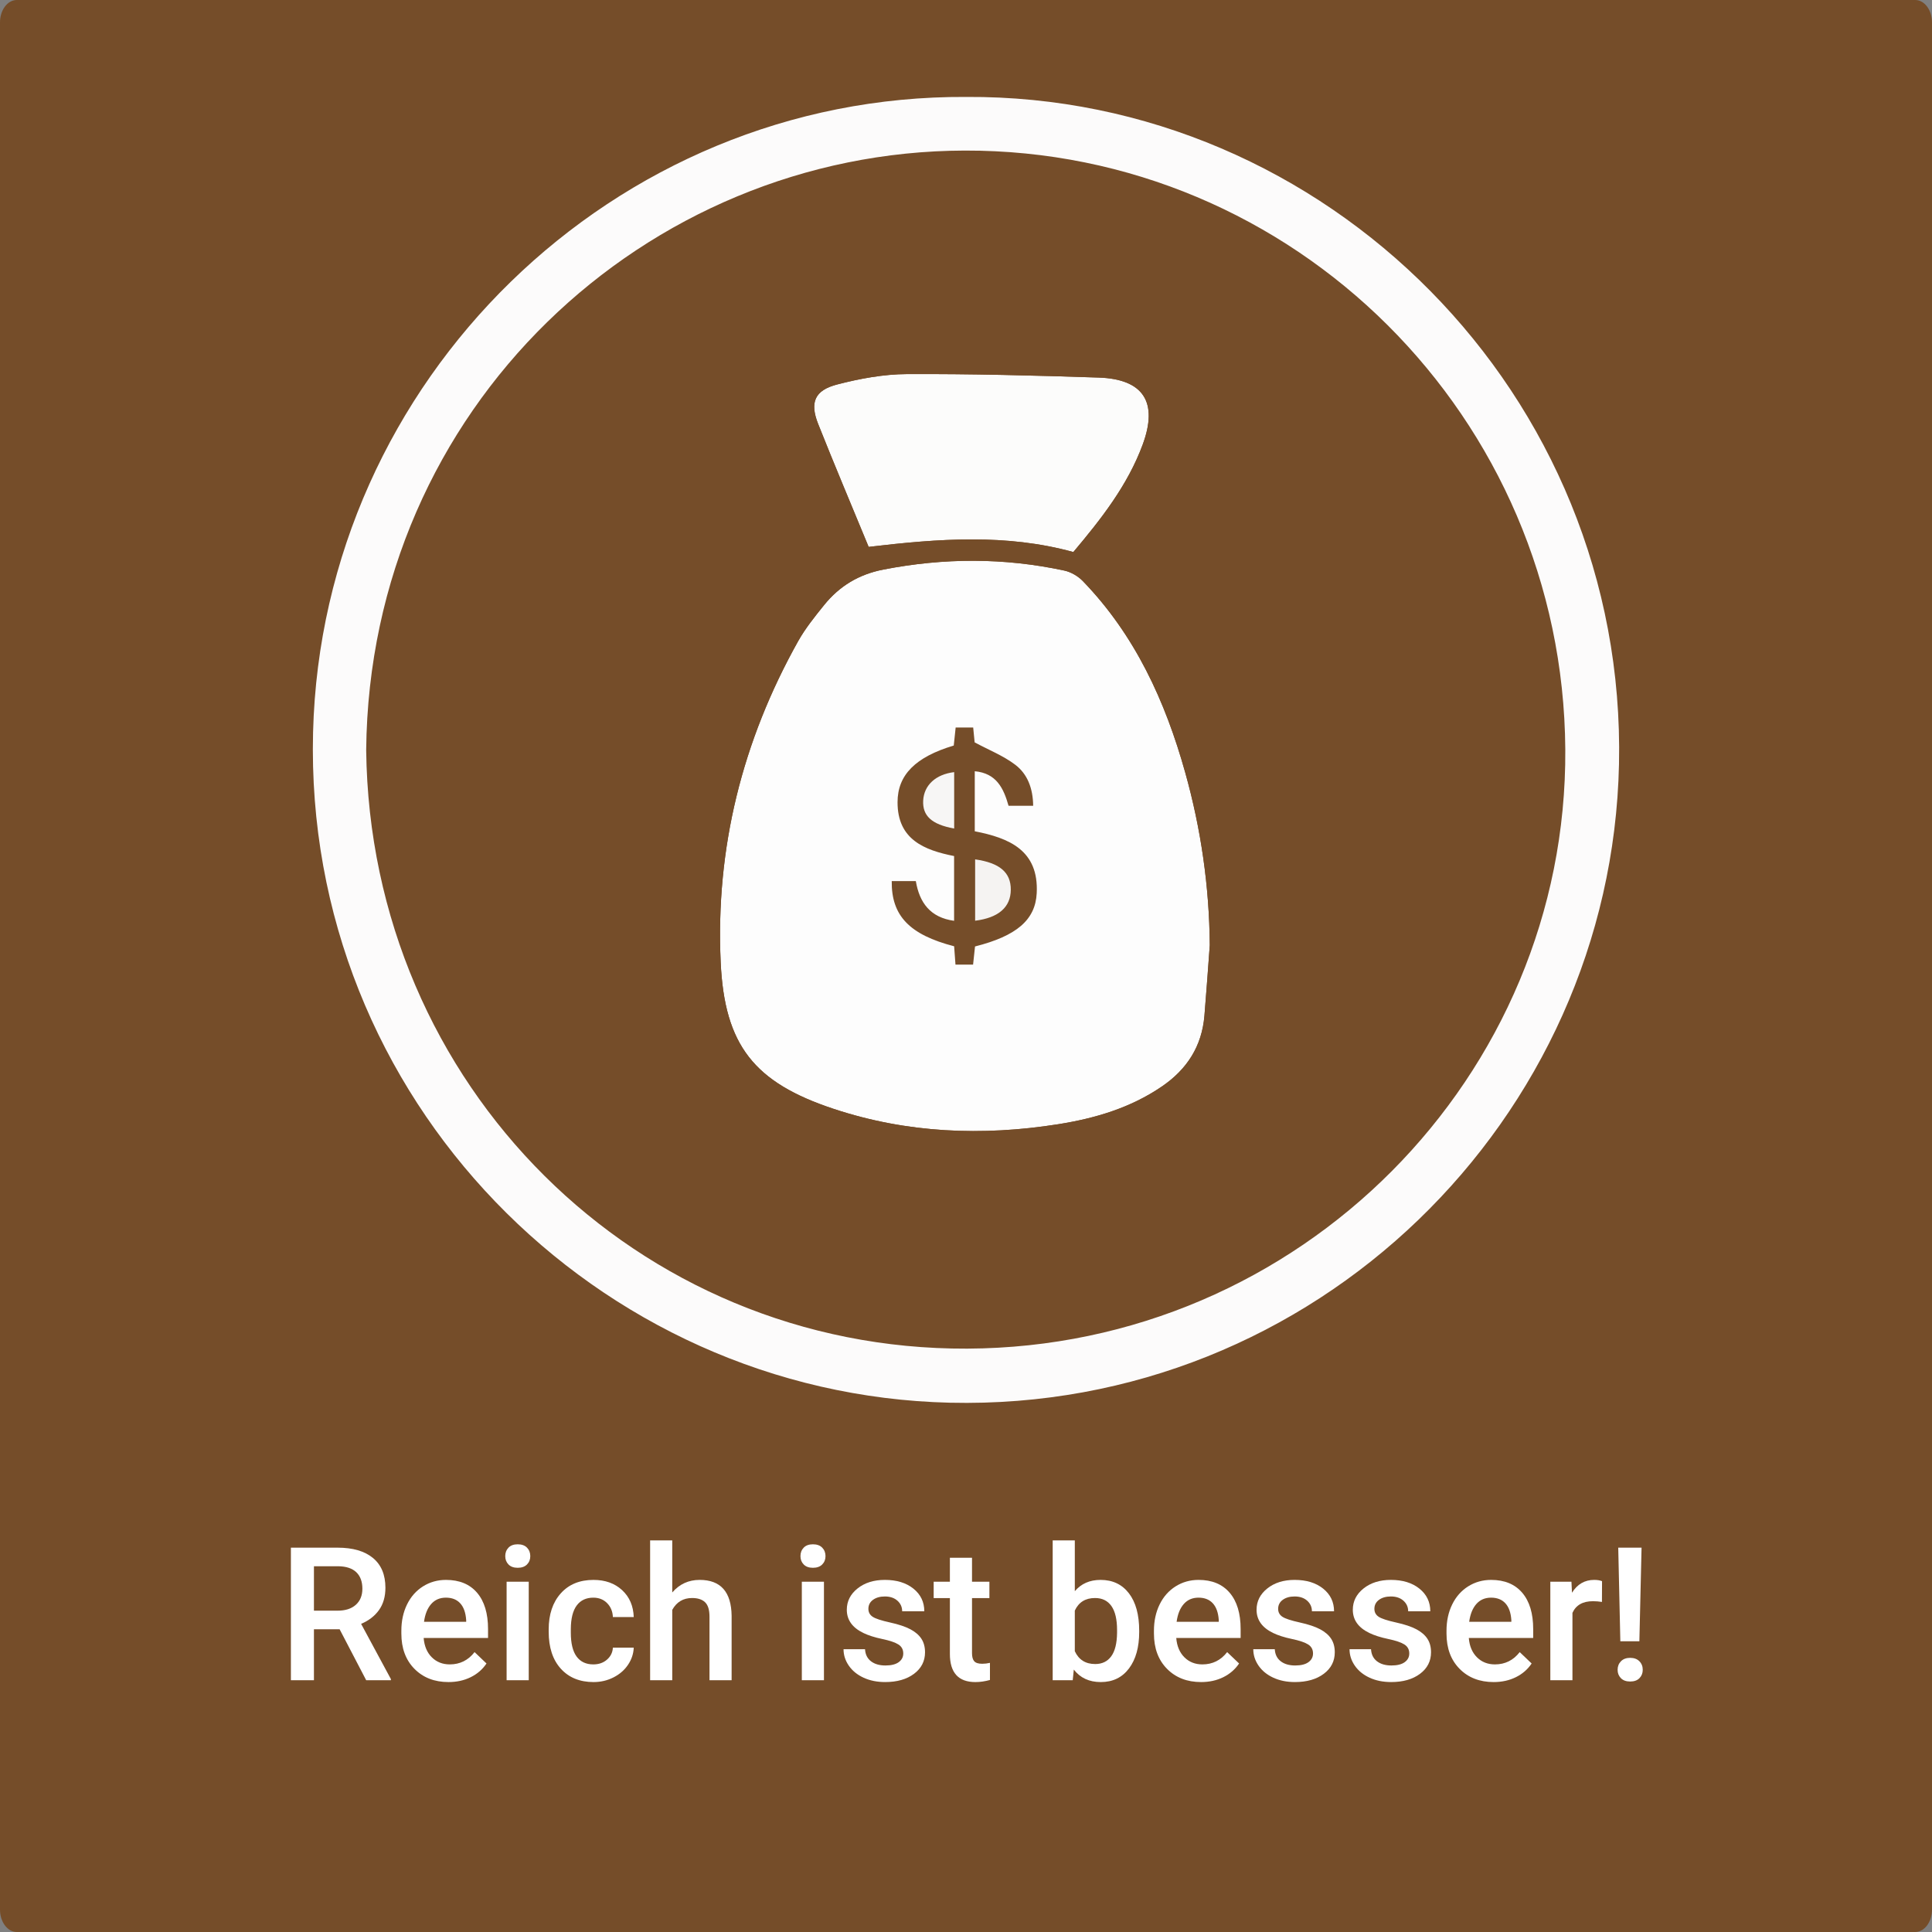 <?xml version="1.0" encoding="iso-8859-1"?>
<!-- Generator: Adobe Illustrator 16.0.3, SVG Export Plug-In . SVG Version: 6.00 Build 0)  -->
<!DOCTYPE svg PUBLIC "-//W3C//DTD SVG 1.1//EN" "http://www.w3.org/Graphics/SVG/1.1/DTD/svg11.dtd">
<svg version="1.1" id="Ebene_1" xmlns="http://www.w3.org/2000/svg" xmlns:xlink="http://www.w3.org/1999/xlink" x="0px" y="0px"
	 width="518px" height="518px" viewBox="0 0 518 518" style="enable-background:new 0 0 518 518;" xml:space="preserve">
<rect x="0" y="0" width="518" height="518" fill="#808080" stroke="none"/>
<path style="fill-rule:evenodd;clip-rule:evenodd;fill:#754D29;" d="M518,512c0,3.313-2.017,6-4.505,6H4.505
	C2.018,518,0,515.313,0,512V6c0-3.313,2.017-6,4.504-6h508.99C515.983,0,518,2.687,518,6V512z"/>
<g>
	<g id="XMLID_1_">
		<g>
			<path style="fill:#754D29;" d="M261.349,222.88c9.21,1.79,17.2,5.1,16.61,16.6c-0.36,7.17-5.42,11.47-16.54,14.28
				c-0.16,1.49-0.33,3.08-0.52,4.86c-1.62,0-3.03,0-4.72,0c-0.13-1.78-0.24-3.38-0.36-4.91c-11.96-3.1-16.85-8.18-16.73-17.47
				c2.08,0,4.18,0,6.46,0c0.98,5.81,3.89,9.77,10.26,10.64c0-5.78,0-11.4,0-17.36c-8.01-1.59-15.18-4.43-15.16-14.44
				c0-7.32,4.82-12.13,15.07-15.19c0.15-1.47,0.32-3.05,0.51-4.83c1.56,0,2.98,0,4.7,0c0.15,1.49,0.29,2.92,0.39,3.98
				c3.81,2.05,7.71,3.58,10.91,6.02c3.24,2.47,4.73,6.29,4.78,10.98c-2.53,0-4.49,0-6.6,0c-1.32-4.65-3.21-8.72-9.06-9.26
				C261.349,212.29,261.349,217.42,261.349,222.88z M247.519,214.65c-0.21,4.05,2.23,6.4,8.31,7.49c0-5.19,0-10.15,0-15.12
				C250.869,207.61,247.739,210.53,247.519,214.65z M261.449,246.86c6.33-0.79,9.54-3.67,9.56-8.311c0.03-4.61-2.94-7.2-9.56-8.14
				C261.449,235.81,261.449,241.18,261.449,246.86z"/>
			<path style="fill:#F5F3F2;" d="M261.449,246.86c0-5.681,0-11.05,0-16.45c6.62,0.94,9.59,3.53,9.56,8.14
				C270.989,243.19,267.779,246.07,261.449,246.86z"/>
			<path style="fill:#FDFDFD;" d="M270.409,216.04c2.11,0,4.07,0,6.6,0c-0.05-4.69-1.54-8.51-4.78-10.98
				c-3.2-2.44-7.1-3.97-10.91-6.02c-0.1-1.06-0.24-2.49-0.39-3.98c-1.72,0-3.14,0-4.7,0c-0.19,1.78-0.36,3.36-0.51,4.83
				c-10.25,3.06-15.07,7.87-15.07,15.19c-0.02,10.01,7.15,12.85,15.16,14.44c0,5.96,0,11.58,0,17.36
				c-6.37-0.87-9.28-4.83-10.26-10.64c-2.28,0-4.38,0-6.46,0c-0.12,9.29,4.77,14.37,16.73,17.47c0.12,1.53,0.23,3.13,0.36,4.91
				c1.69,0,3.1,0,4.72,0c0.19-1.78,0.36-3.37,0.52-4.86c11.12-2.81,16.18-7.109,16.54-14.28c0.59-11.5-7.4-14.81-16.61-16.6
				c0-5.46,0-10.59,0-16.1C267.199,207.32,269.089,211.39,270.409,216.04z M324.359,253.43c-0.471,6.301-0.9,12.601-1.431,18.891
				c-0.68,8.18-4.66,14.37-11.39,18.97c-8.44,5.77-17.95,8.57-27.86,10.14c-20.35,3.21-40.49,2.391-60.15-4.12
				c-21.28-7.04-29.28-17.02-30.3-39.31c-1.4-30.61,5.8-59.36,20.77-86.1c1.94-3.45,4.48-6.6,6.98-9.7
				c4.1-5.07,9.29-8.21,15.87-9.49c16.22-3.16,32.37-3.21,48.51,0.27c1.78,0.38,3.68,1.49,4.96,2.81
				c14.01,14.48,22.11,32.22,27.45,51.31C321.999,222.21,324.239,237.66,324.359,253.43z"/>
			<path style="fill:#FCFCFB;" d="M219.349,113.64c-2.28-5.76-0.93-9,5.12-10.56c6.06-1.57,12.42-2.75,18.65-2.78
				c17.14-0.08,34.29,0.36,51.43,0.93c12.04,0.4,16.03,6.59,11.82,17.98c-4.04,10.93-11.13,19.94-18.59,28.8
				c-18.04-4.96-36.08-3.6-54.88-1.38C228.299,135.47,223.699,124.6,219.349,113.64z"/>
			<path style="fill:#754D29;" d="M213.999,171.9c-14.97,26.74-22.17,55.49-20.77,86.1c1.02,22.29,9.02,32.27,30.3,39.31
				c19.66,6.511,39.8,7.33,60.15,4.12c9.91-1.569,19.42-4.37,27.86-10.14c6.73-4.6,10.71-10.79,11.39-18.97
				c0.53-6.29,0.96-12.59,1.431-18.891c-0.12-15.77-2.36-31.22-6.59-46.33c-5.34-19.09-13.44-36.83-27.45-51.31
				c-1.28-1.32-3.18-2.43-4.96-2.81c-16.14-3.48-32.29-3.43-48.51-0.27c-6.58,1.28-11.77,4.42-15.87,9.49
				C218.479,165.3,215.939,168.45,213.999,171.9z M306.369,119.21c4.21-11.39,0.22-17.58-11.82-17.98
				c-17.14-0.57-34.29-1.01-51.43-0.93c-6.23,0.03-12.59,1.21-18.65,2.78c-6.05,1.56-7.4,4.8-5.12,10.56
				c4.35,10.96,8.95,21.83,13.55,32.99c18.8-2.22,36.84-3.58,54.88,1.38C295.239,139.15,302.329,130.14,306.369,119.21z
				 M419.679,200.93c0.57,87.61-71.08,160.28-160.37,160.66c-88.46,0.38-160.09-70.49-161.13-160.5
				c0.91-91.88,75.04-160.51,160.47-160.72C346.899,40.14,419.099,111.9,419.679,200.93z"/>
			<path style="fill:#F7F6F5;" d="M255.829,222.14c-6.08-1.09-8.52-3.44-8.31-7.49c0.22-4.12,3.35-7.04,8.31-7.63
				C255.829,211.99,255.829,216.95,255.829,222.14z"/>
			<path style="fill:#FCFBFB;" d="M98.179,201.09c1.04,90.01,72.67,160.88,161.13,160.5c89.29-0.38,160.94-73.05,160.37-160.66
				c-0.58-89.03-72.779-160.79-161.03-160.56C173.219,40.58,99.089,109.21,98.179,201.09z M254.709,376.09
				c-94.72-2.21-173.28-81.439-170.77-179.76c2.41-94.42,80.57-170.87,175.1-170.34c96.51-0.58,177.17,79.81,175.04,178.93
				C432.039,300.08,352.519,378.37,254.709,376.09z"/>
		</g>
		<g>
		</g>
	</g>
</g>
<g>
	<rect y="413" style="fill-rule:evenodd;clip-rule:evenodd;fill:none;" width="518.001" height="106"/>
	<path style="fill:#FFFFFF;" d="M91.056,436.828h-6.885V450.5h-6.177v-35.547h12.5c4.102,0,7.267,0.921,9.497,2.761
		c2.229,1.841,3.345,4.505,3.345,7.99c0,2.379-0.574,4.37-1.721,5.975s-2.747,2.839-4.797,3.702l7.983,14.802v0.317h-6.616
		L91.056,436.828z M84.171,431.848h6.348c2.083,0,3.711-0.525,4.883-1.574c1.172-1.051,1.758-2.486,1.758-4.31
		c0-1.904-0.542-3.377-1.624-4.419c-1.083-1.041-2.698-1.578-4.846-1.611h-6.519V431.848z"/>
	<path style="fill:#FFFFFF;" d="M120.255,450.988c-3.76,0-6.808-1.184-9.143-3.553c-2.336-2.367-3.503-5.521-3.503-9.46v-0.732
		c0-2.637,0.508-4.993,1.526-7.067c1.017-2.076,2.445-3.69,4.285-4.847c1.839-1.155,3.89-1.733,6.152-1.733
		c3.597,0,6.376,1.147,8.337,3.442c1.961,2.295,2.942,5.542,2.942,9.741v2.393H113.59c0.179,2.182,0.907,3.906,2.185,5.176
		c1.277,1.27,2.885,1.904,4.822,1.904c2.718,0,4.932-1.099,6.641-3.296l3.198,3.052c-1.058,1.579-2.47,2.804-4.236,3.674
		C124.434,450.553,122.453,450.988,120.255,450.988z M119.547,428.356c-1.628,0-2.942,0.57-3.943,1.709
		c-1.001,1.14-1.64,2.727-1.917,4.761h11.304v-0.439c-0.13-1.985-0.659-3.487-1.587-4.504
		C122.477,428.865,121.191,428.356,119.547,428.356z"/>
	<path style="fill:#FFFFFF;" d="M135.465,417.224c0-0.911,0.289-1.668,0.867-2.271c0.578-0.602,1.404-0.903,2.478-0.903
		s1.904,0.302,2.49,0.903c0.586,0.603,0.879,1.359,0.879,2.271c0,0.896-0.293,1.64-0.879,2.233c-0.586,0.595-1.416,0.892-2.49,0.892
		s-1.9-0.297-2.478-0.892C135.754,418.863,135.465,418.119,135.465,417.224z M141.764,450.5h-5.933v-26.416h5.933V450.5z"/>
	<path style="fill:#FFFFFF;" d="M159.074,446.252c1.481,0,2.71-0.431,3.687-1.294c0.977-0.862,1.497-1.929,1.563-3.198h5.591
		c-0.065,1.645-0.578,3.178-1.538,4.602c-0.96,1.425-2.263,2.552-3.906,3.382c-1.644,0.83-3.418,1.245-5.322,1.245
		c-3.695,0-6.625-1.196-8.789-3.589c-2.165-2.393-3.247-5.696-3.247-9.912v-0.61c0-4.02,1.074-7.238,3.223-9.656
		c2.148-2.416,5.078-3.625,8.789-3.625c3.141,0,5.701,0.916,7.678,2.746c1.978,1.832,3.015,4.236,3.113,7.215h-5.591
		c-0.065-1.514-0.582-2.759-1.55-3.735c-0.969-0.977-2.202-1.465-3.699-1.465c-1.921,0-3.402,0.696-4.443,2.087
		c-1.042,1.393-1.571,3.504-1.587,6.336v0.952c0,2.865,0.517,5.001,1.55,6.409C155.627,445.548,157.121,446.252,159.074,446.252z"/>
	<path style="fill:#FFFFFF;" d="M180.241,426.965c1.937-2.246,4.386-3.369,7.349-3.369c5.631,0,8.488,3.215,8.569,9.644V450.5
		h-5.933v-17.041c0-1.822-0.395-3.113-1.184-3.869c-0.79-0.758-1.949-1.136-3.479-1.136c-2.376,0-4.15,1.059-5.322,3.174V450.5
		h-5.933V413h5.933V426.965z"/>
	<path style="fill:#FFFFFF;" d="M214.616,417.224c0-0.911,0.289-1.668,0.867-2.271c0.578-0.602,1.404-0.903,2.478-0.903
		s1.904,0.302,2.49,0.903c0.586,0.603,0.879,1.359,0.879,2.271c0,0.896-0.293,1.64-0.879,2.233c-0.586,0.595-1.416,0.892-2.49,0.892
		s-1.9-0.297-2.478-0.892C214.904,418.863,214.616,418.119,214.616,417.224z M220.915,450.5h-5.933v-26.416h5.933V450.5z"/>
	<path style="fill:#FFFFFF;" d="M242.179,443.322c0-1.058-0.436-1.863-1.306-2.417c-0.871-0.553-2.315-1.041-4.333-1.465
		c-2.019-0.423-3.703-0.96-5.054-1.611c-2.962-1.432-4.443-3.507-4.443-6.226c0-2.278,0.96-4.183,2.881-5.713
		c1.92-1.529,4.362-2.295,7.324-2.295c3.157,0,5.708,0.781,7.654,2.344c1.945,1.563,2.917,3.589,2.917,6.079h-5.933
		c0-1.139-0.423-2.087-1.27-2.845c-0.847-0.756-1.97-1.135-3.369-1.135c-1.302,0-2.364,0.302-3.186,0.903
		c-0.822,0.603-1.233,1.408-1.233,2.417c0,0.912,0.382,1.62,1.147,2.124c0.765,0.505,2.311,1.013,4.639,1.526
		c2.327,0.512,4.154,1.123,5.481,1.83c1.326,0.709,2.311,1.56,2.954,2.552c0.643,0.993,0.964,2.197,0.964,3.613
		c0,2.377-0.985,4.301-2.954,5.774c-1.97,1.473-4.549,2.209-7.739,2.209c-2.165,0-4.094-0.391-5.786-1.172
		c-1.693-0.781-3.011-1.855-3.955-3.223c-0.944-1.367-1.416-2.84-1.416-4.419h5.762c0.081,1.4,0.61,2.478,1.587,3.235
		c0.977,0.756,2.271,1.135,3.882,1.135c1.563,0,2.75-0.297,3.564-0.891C241.772,445.06,242.179,444.283,242.179,443.322z"/>
	<path style="fill:#FFFFFF;" d="M260.612,417.663v6.421h4.663v4.395h-4.663v14.746c0,1.01,0.199,1.737,0.598,2.186
		c0.398,0.447,1.111,0.671,2.136,0.671c0.684,0,1.375-0.081,2.075-0.244v4.59c-1.351,0.374-2.653,0.562-3.906,0.562
		c-4.558,0-6.836-2.515-6.836-7.544v-14.966h-4.346v-4.395h4.346v-6.421H260.612z"/>
	<path style="fill:#FFFFFF;" d="M305.436,437.561c0,4.102-0.916,7.365-2.747,9.79c-1.831,2.426-4.35,3.638-7.556,3.638
		c-3.093,0-5.501-1.114-7.227-3.345l-0.293,2.856h-5.371V413h5.933v13.623c1.709-2.018,4.012-3.027,6.909-3.027
		c3.223,0,5.753,1.196,7.593,3.589c1.839,2.393,2.759,5.737,2.759,10.034V437.561z M299.503,437.048
		c0-2.864-0.505-5.013-1.514-6.445c-1.009-1.432-2.474-2.148-4.395-2.148c-2.572,0-4.378,1.123-5.42,3.369v10.889
		c1.058,2.295,2.881,3.442,5.469,3.442c1.855,0,3.288-0.691,4.297-2.075c1.009-1.383,1.53-3.475,1.563-6.274V437.048z"/>
	<path style="fill:#FFFFFF;" d="M322.038,450.988c-3.76,0-6.808-1.184-9.144-3.553c-2.336-2.367-3.503-5.521-3.503-9.46v-0.732
		c0-2.637,0.508-4.993,1.526-7.067c1.017-2.076,2.445-3.69,4.285-4.847c1.839-1.155,3.89-1.733,6.152-1.733
		c3.596,0,6.375,1.147,8.337,3.442c1.961,2.295,2.941,5.542,2.941,9.741v2.393h-17.26c0.179,2.182,0.907,3.906,2.185,5.176
		c1.277,1.27,2.885,1.904,4.822,1.904c2.717,0,4.932-1.099,6.641-3.296l3.198,3.052c-1.059,1.579-2.471,2.804-4.236,3.674
		C326.216,450.553,324.235,450.988,322.038,450.988z M321.33,428.356c-1.628,0-2.942,0.57-3.943,1.709
		c-1.001,1.14-1.64,2.727-1.917,4.761h11.304v-0.439c-0.131-1.985-0.66-3.487-1.588-4.504
		C324.259,428.865,322.974,428.356,321.33,428.356z"/>
	<path style="fill:#FFFFFF;" d="M352.042,443.322c0-1.058-0.436-1.863-1.306-2.417c-0.871-0.553-2.316-1.041-4.334-1.465
		c-2.019-0.423-3.703-0.96-5.054-1.611c-2.963-1.432-4.443-3.507-4.443-6.226c0-2.278,0.96-4.183,2.881-5.713
		c1.92-1.529,4.361-2.295,7.324-2.295c3.157,0,5.709,0.781,7.653,2.344c1.945,1.563,2.918,3.589,2.918,6.079h-5.933
		c0-1.139-0.424-2.087-1.27-2.845c-0.847-0.756-1.97-1.135-3.369-1.135c-1.303,0-2.364,0.302-3.187,0.903
		c-0.821,0.603-1.232,1.408-1.232,2.417c0,0.912,0.382,1.62,1.147,2.124c0.765,0.505,2.311,1.013,4.639,1.526
		c2.327,0.512,4.154,1.123,5.481,1.83c1.326,0.709,2.311,1.56,2.953,2.552c0.644,0.993,0.965,2.197,0.965,3.613
		c0,2.377-0.985,4.301-2.954,5.774c-1.97,1.473-4.55,2.209-7.739,2.209c-2.165,0-4.094-0.391-5.786-1.172
		c-1.693-0.781-3.012-1.855-3.955-3.223c-0.944-1.367-1.416-2.84-1.416-4.419h5.762c0.081,1.4,0.61,2.478,1.587,3.235
		c0.977,0.756,2.271,1.135,3.882,1.135c1.563,0,2.75-0.297,3.564-0.891C351.635,445.06,352.042,444.283,352.042,443.322z"/>
	<path style="fill:#FFFFFF;" d="M377.848,443.322c0-1.058-0.436-1.863-1.306-2.417c-0.871-0.553-2.316-1.041-4.334-1.465
		c-2.019-0.423-3.703-0.96-5.054-1.611c-2.963-1.432-4.443-3.507-4.443-6.226c0-2.278,0.96-4.183,2.881-5.713
		c1.92-1.529,4.361-2.295,7.324-2.295c3.157,0,5.709,0.781,7.653,2.344c1.945,1.563,2.918,3.589,2.918,6.079h-5.933
		c0-1.139-0.424-2.087-1.27-2.845c-0.847-0.756-1.97-1.135-3.369-1.135c-1.303,0-2.364,0.302-3.187,0.903
		c-0.821,0.603-1.232,1.408-1.232,2.417c0,0.912,0.382,1.62,1.147,2.124c0.765,0.505,2.311,1.013,4.639,1.526
		c2.327,0.512,4.154,1.123,5.481,1.83c1.326,0.709,2.311,1.56,2.953,2.552c0.644,0.993,0.965,2.197,0.965,3.613
		c0,2.377-0.985,4.301-2.954,5.774c-1.97,1.473-4.55,2.209-7.739,2.209c-2.165,0-4.094-0.391-5.786-1.172
		c-1.693-0.781-3.012-1.855-3.955-3.223c-0.944-1.367-1.416-2.84-1.416-4.419h5.762c0.081,1.4,0.61,2.478,1.587,3.235
		c0.977,0.756,2.271,1.135,3.882,1.135c1.563,0,2.75-0.297,3.564-0.891C377.44,445.06,377.848,444.283,377.848,443.322z"/>
	<path style="fill:#FFFFFF;" d="M400.479,450.988c-3.76,0-6.808-1.184-9.144-3.553c-2.335-2.367-3.503-5.521-3.503-9.46v-0.732
		c0-2.637,0.509-4.993,1.526-7.067c1.017-2.076,2.444-3.69,4.284-4.847c1.839-1.155,3.89-1.733,6.152-1.733
		c3.597,0,6.376,1.147,8.337,3.442c1.962,2.295,2.942,5.542,2.942,9.741v2.393h-17.261c0.179,2.182,0.907,3.906,2.186,5.176
		c1.277,1.27,2.884,1.904,4.821,1.904c2.718,0,4.932-1.099,6.641-3.296l3.198,3.052c-1.059,1.579-2.47,2.804-4.236,3.674
		C404.658,450.553,402.677,450.988,400.479,450.988z M399.771,428.356c-1.628,0-2.941,0.57-3.943,1.709
		c-1,1.14-1.64,2.727-1.916,4.761h11.304v-0.439c-0.131-1.985-0.659-3.487-1.587-4.504
		C402.701,428.865,401.415,428.356,399.771,428.356z"/>
	<path style="fill:#FFFFFF;" d="M429.508,429.504c-0.781-0.13-1.587-0.195-2.417-0.195c-2.719,0-4.55,1.042-5.493,3.125V450.5
		h-5.933v-26.416h5.664l0.146,2.954c1.432-2.295,3.418-3.442,5.957-3.442c0.846,0,1.546,0.114,2.1,0.342L429.508,429.504z"/>
	<path style="fill:#FFFFFF;" d="M433.707,447.705c0-0.925,0.301-1.69,0.903-2.299c0.602-0.608,1.424-0.912,2.466-0.912
		c1.041,0,1.863,0.304,2.466,0.912c0.602,0.608,0.903,1.374,0.903,2.299c0,0.892-0.293,1.637-0.879,2.237
		c-0.586,0.6-1.416,0.899-2.49,0.899s-1.904-0.3-2.49-0.899C434,449.342,433.707,448.597,433.707,447.705z M439.542,440.051h-5.103
		l-0.562-25.098h6.25L439.542,440.051z"/>
</g>
</svg>
